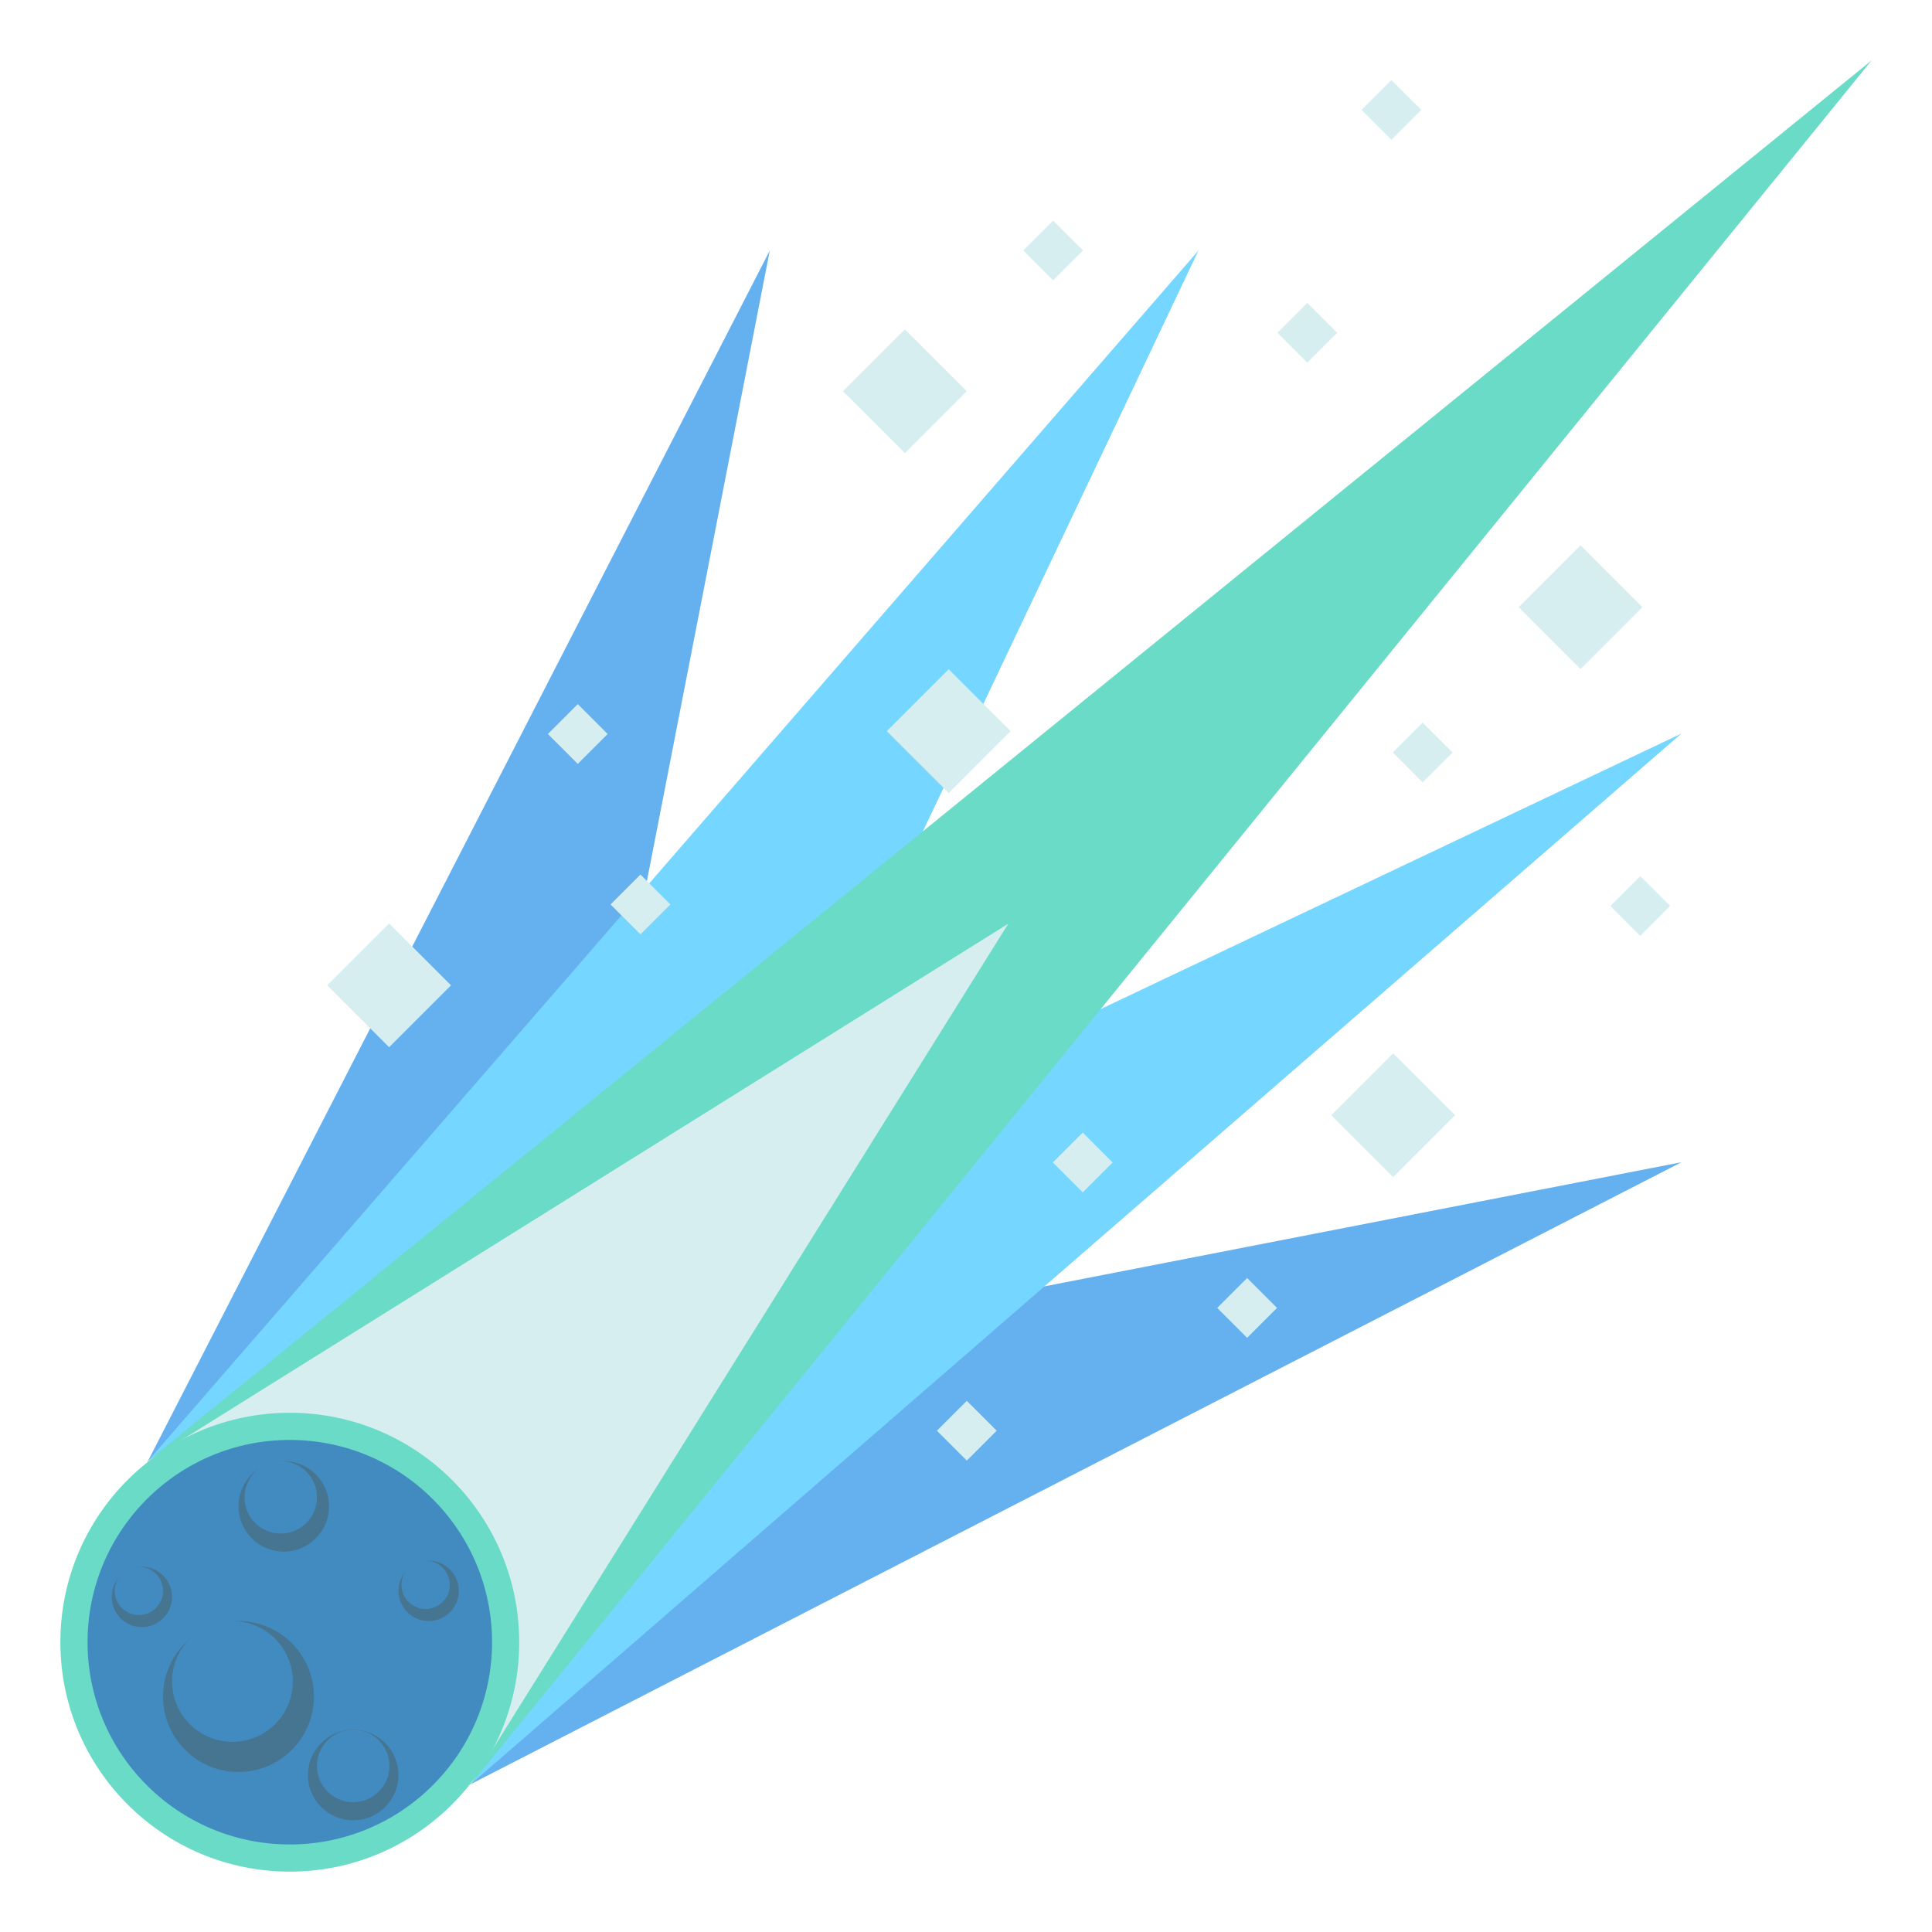 <svg xmlns="http://www.w3.org/2000/svg" viewBox="0 0 64 64">
    <title>comet</title>
    <g fill="#65b1ef">
        <path d="M25.5 8.3L4.9 48.4v10.7h10.7z"/>
        <path d="M55.7 38.5L4.9 48.4v10.7h10.7z"/>
    </g>
    <g fill="#75d6ff">
        <path d="M39.7 8.3L4.9 48.4v10.7h10.7z"/>
        <path d="M55.7 24.3L15.6 59.1H4.9V48.4z"/>
    </g>
    <path fill="#6adbc6" d="M62 2L4.9 48.4v10.7h10.7z"/>
    <path fill="#d6eef0" d="M33.4 30.6L4.9 48.4v10.7h10.7z"/>
    <circle cx="9.6" cy="54.4" r="7.6" fill="#6adbc6"/>
    <circle cx="9.6" cy="54.4" r="6.7" fill="#428bc1"/>
    <circle cx="9.4" cy="49.9" r="1.5" fill="#467591"/>
    <circle cx="9.3" cy="49.6" r="1.2" fill="#428bc1"/>
    <circle cx="14.2" cy="52.7" r="1" fill="#467591"/>
    <circle cx="14.1" cy="52.5" r=".8" fill="#428bc1"/>
    <circle cx="11.7" cy="58.8" r="1.5" fill="#467591"/>
    <circle cx="11.7" cy="58.5" r="1.2" fill="#428bc1"/>
    <circle cx="4.7" cy="52.9" r="1" fill="#467591"/>
    <circle cx="4.6" cy="52.7" r=".8" fill="#428bc1"/>
    <circle cx="7.9" cy="56.2" r="2.5" fill="#467591"/>
    <circle cx="7.7" cy="55.7" r="2" fill="#428bc1"/>
    <g fill="#d6eef0">
        <path d="M10.839 32.64l2.05-2.05 2.051 2.05-2.05 2.05zM29.377 24.22l2.05-2.05 2.05 2.049-2.049 2.051zM27.925 12.961l2.05-2.051 2.051 2.05-2.05 2.051zM50.306 20.113l2.051-2.05 2.05 2.05-2.05 2.051zM44.1 36.943l2.05-2.05 2.05 2.05-2.05 2.05zM20.226 29.961l.99-.99.99.99-.99.99zM18.15 24.315l.989-.99.99.99-.99.99zM34.877 38.507l.99-.99.99.991-.99.99zM31.036 47.394l.99-.99.99.99-.99.99zM40.322 43.326l.991-.99.99.991-.991.99zM46.138 24.927l.99-.99.99.991-.99.99zM53.346 30.012l.99-.99.99.99-.99.99zM42.317 11.024l.99-.99.99.99-.99.99zM45.103 3.64l.99-.99.99.99-.99.99zM33.896 8.297l.99-.99.99.99-.99.99z"/>
    </g>
</svg>